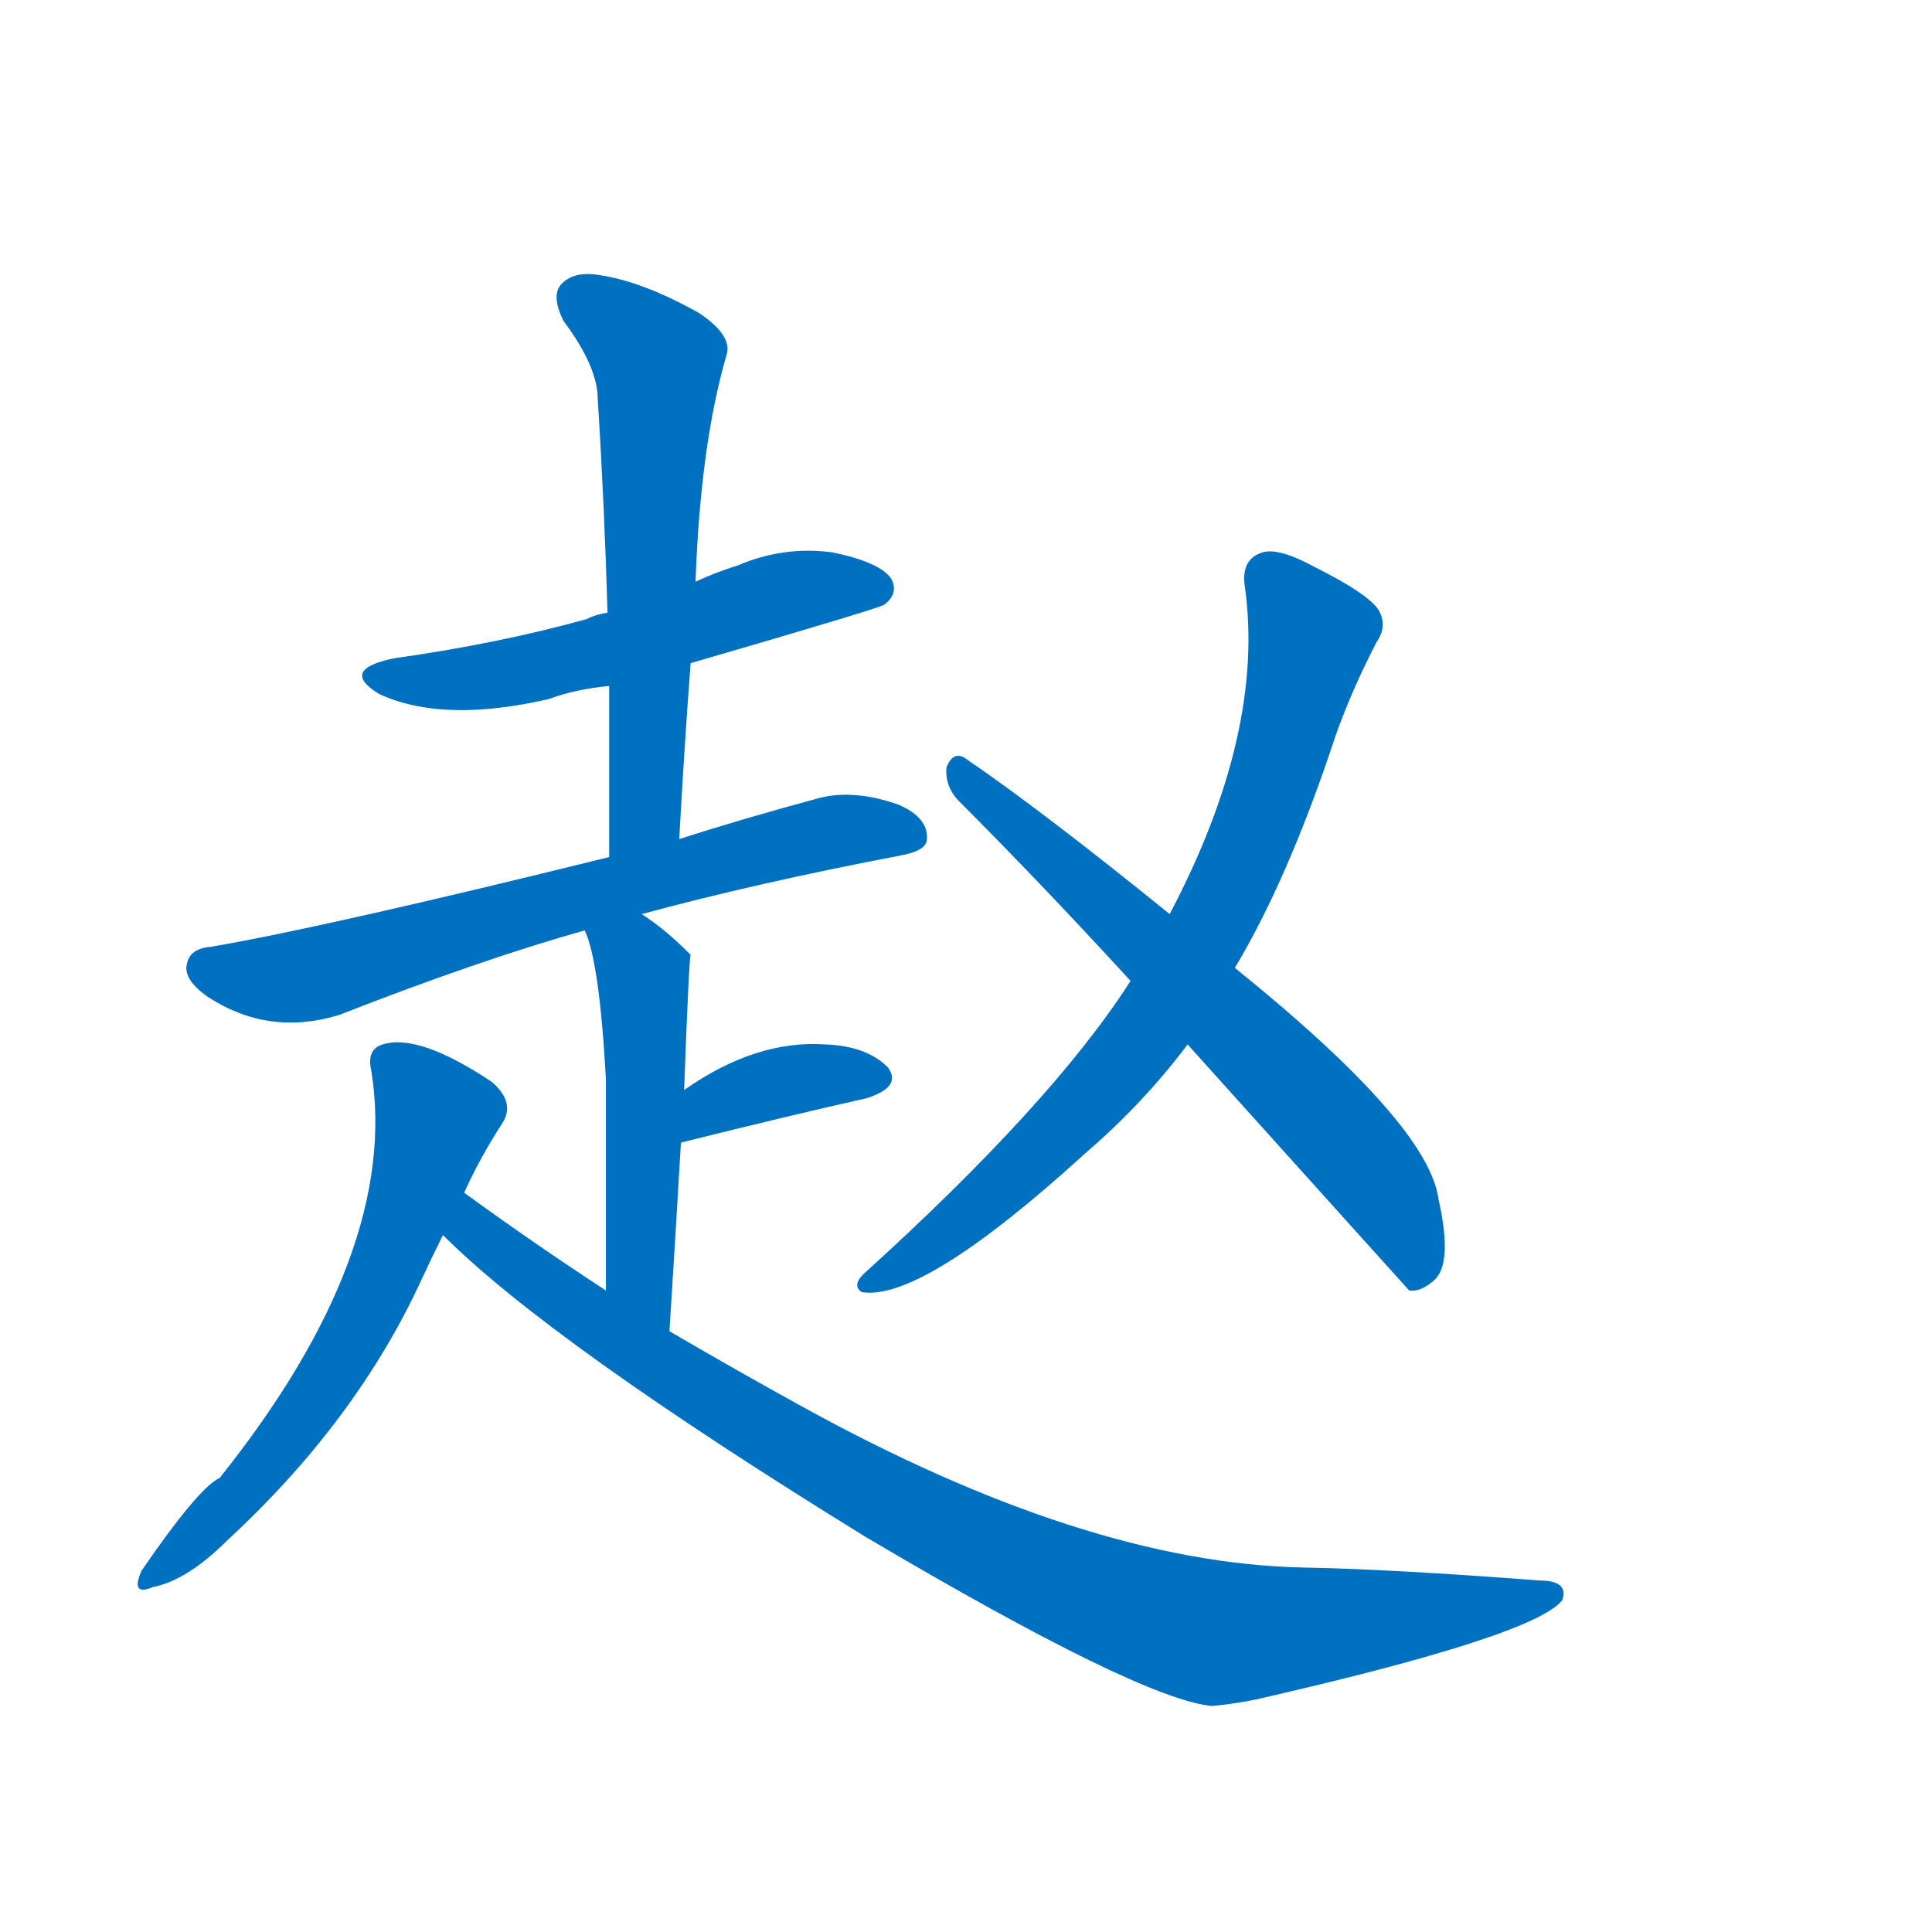 <svg width='83' height='83' >
                                <g transform="translate(3, 70) scale(0.07, -0.07)">
                                    <!-- 先将完整的字以灰色字体绘制完成，层级位于下面 -->
                                                                        <path d="M 381 593 Q 498 627 500 629 Q 509 636 504 645 Q 497 655 468 661 Q 438 665 410 653 Q 397 649 384 643 L 330 624 Q 323 623 317 620 Q 263 605 199 596 Q 165 589 190 574 Q 229 556 294 571 Q 310 577 331 579 L 381 593 Z" style="fill: #0070C0;"></path>
                                                                        <path d="M 374 485 Q 377 540 381 593 L 384 643 Q 387 727 403 782 Q 407 794 386 808 Q 352 827 326 831 Q 310 834 302 826 Q 295 819 303 803 Q 324 775 324 755 Q 328 692 330 624 L 331 579 Q 331 528 331 474 C 331 444 372 455 374 485 Z" style="fill: #0070C0;"></path>
                                                                        <path d="M 351 439 Q 421 458 510 475 Q 526 478 526 485 Q 527 498 509 506 Q 481 516 459 510 Q 411 497 374 485 L 331 474 Q 157 431 87 419 Q 74 418 72 409 Q 69 399 85 388 Q 122 364 165 377 Q 252 411 316 429 L 351 439 Z" style="fill: #0070C0;"></path>
                                                                        <path d="M 368 183 Q 372 246 375 298 L 377 331 Q 380 412 381 414 L 380 415 Q 365 430 351 439 C 326 456 306 457 316 429 Q 325 410 329 338 Q 329 293 329 208 C 329 178 366 153 368 183 Z" style="fill: #0070C0;"></path>
                                                                        <path d="M 375 298 Q 375 299 376 299 Q 440 315 489 326 Q 511 333 502 345 Q 489 358 464 359 Q 421 362 377 331 C 352 314 348 286 375 298 Z" style="fill: #0070C0;"></path>
                                                                        <path d="M 242 268 Q 252 290 265 310 Q 274 323 259 336 Q 214 366 192 359 Q 182 356 185 343 Q 203 232 92 93 Q 79 87 44 36 Q 37 20 51 26 Q 72 30 97 55 Q 176 128 216 215 Q 222 228 229 242 L 242 268 Z" style="fill: #0070C0;"></path>
                                                                        <path d="M 229 242 Q 295 176 488 57 Q 657 -43 701 -47 Q 713 -46 728 -43 Q 899 -4 916 18 Q 920 30 902 30 Q 811 37 756 38 Q 623 41 449 137 Q 409 159 368 183 L 329 208 Q 286 236 242 268 C 218 286 207 263 229 242 Z" style="fill: #0070C0;"></path>
                                                                        <path d="M 715 406 Q 748 461 777 549 Q 787 577 802 606 Q 809 616 803 626 Q 796 636 764 652 Q 742 664 732 661 Q 719 657 721 641 Q 734 551 675 439 L 651 398 Q 603 323 487 218 Q 480 211 486 207 Q 523 201 623 292 Q 659 323 686 359 L 715 406 Z" style="fill: #0070C0;"></path>
                                                                        <path d="M 686 359 Q 821 209 822 208 Q 829 207 837 214 Q 849 224 840 264 Q 834 310 715 406 L 675 439 Q 596 503 549 535 Q 542 539 538 529 Q 537 517 546 508 Q 595 459 651 398 L 686 359 Z" style="fill: #0070C0;"></path>
                                    
                                    
                                                                                                                                                                                                                                                                                                                                                                                                                                                                                                                                                                                                                                                                                                                                                                                        </g>
                            </svg>